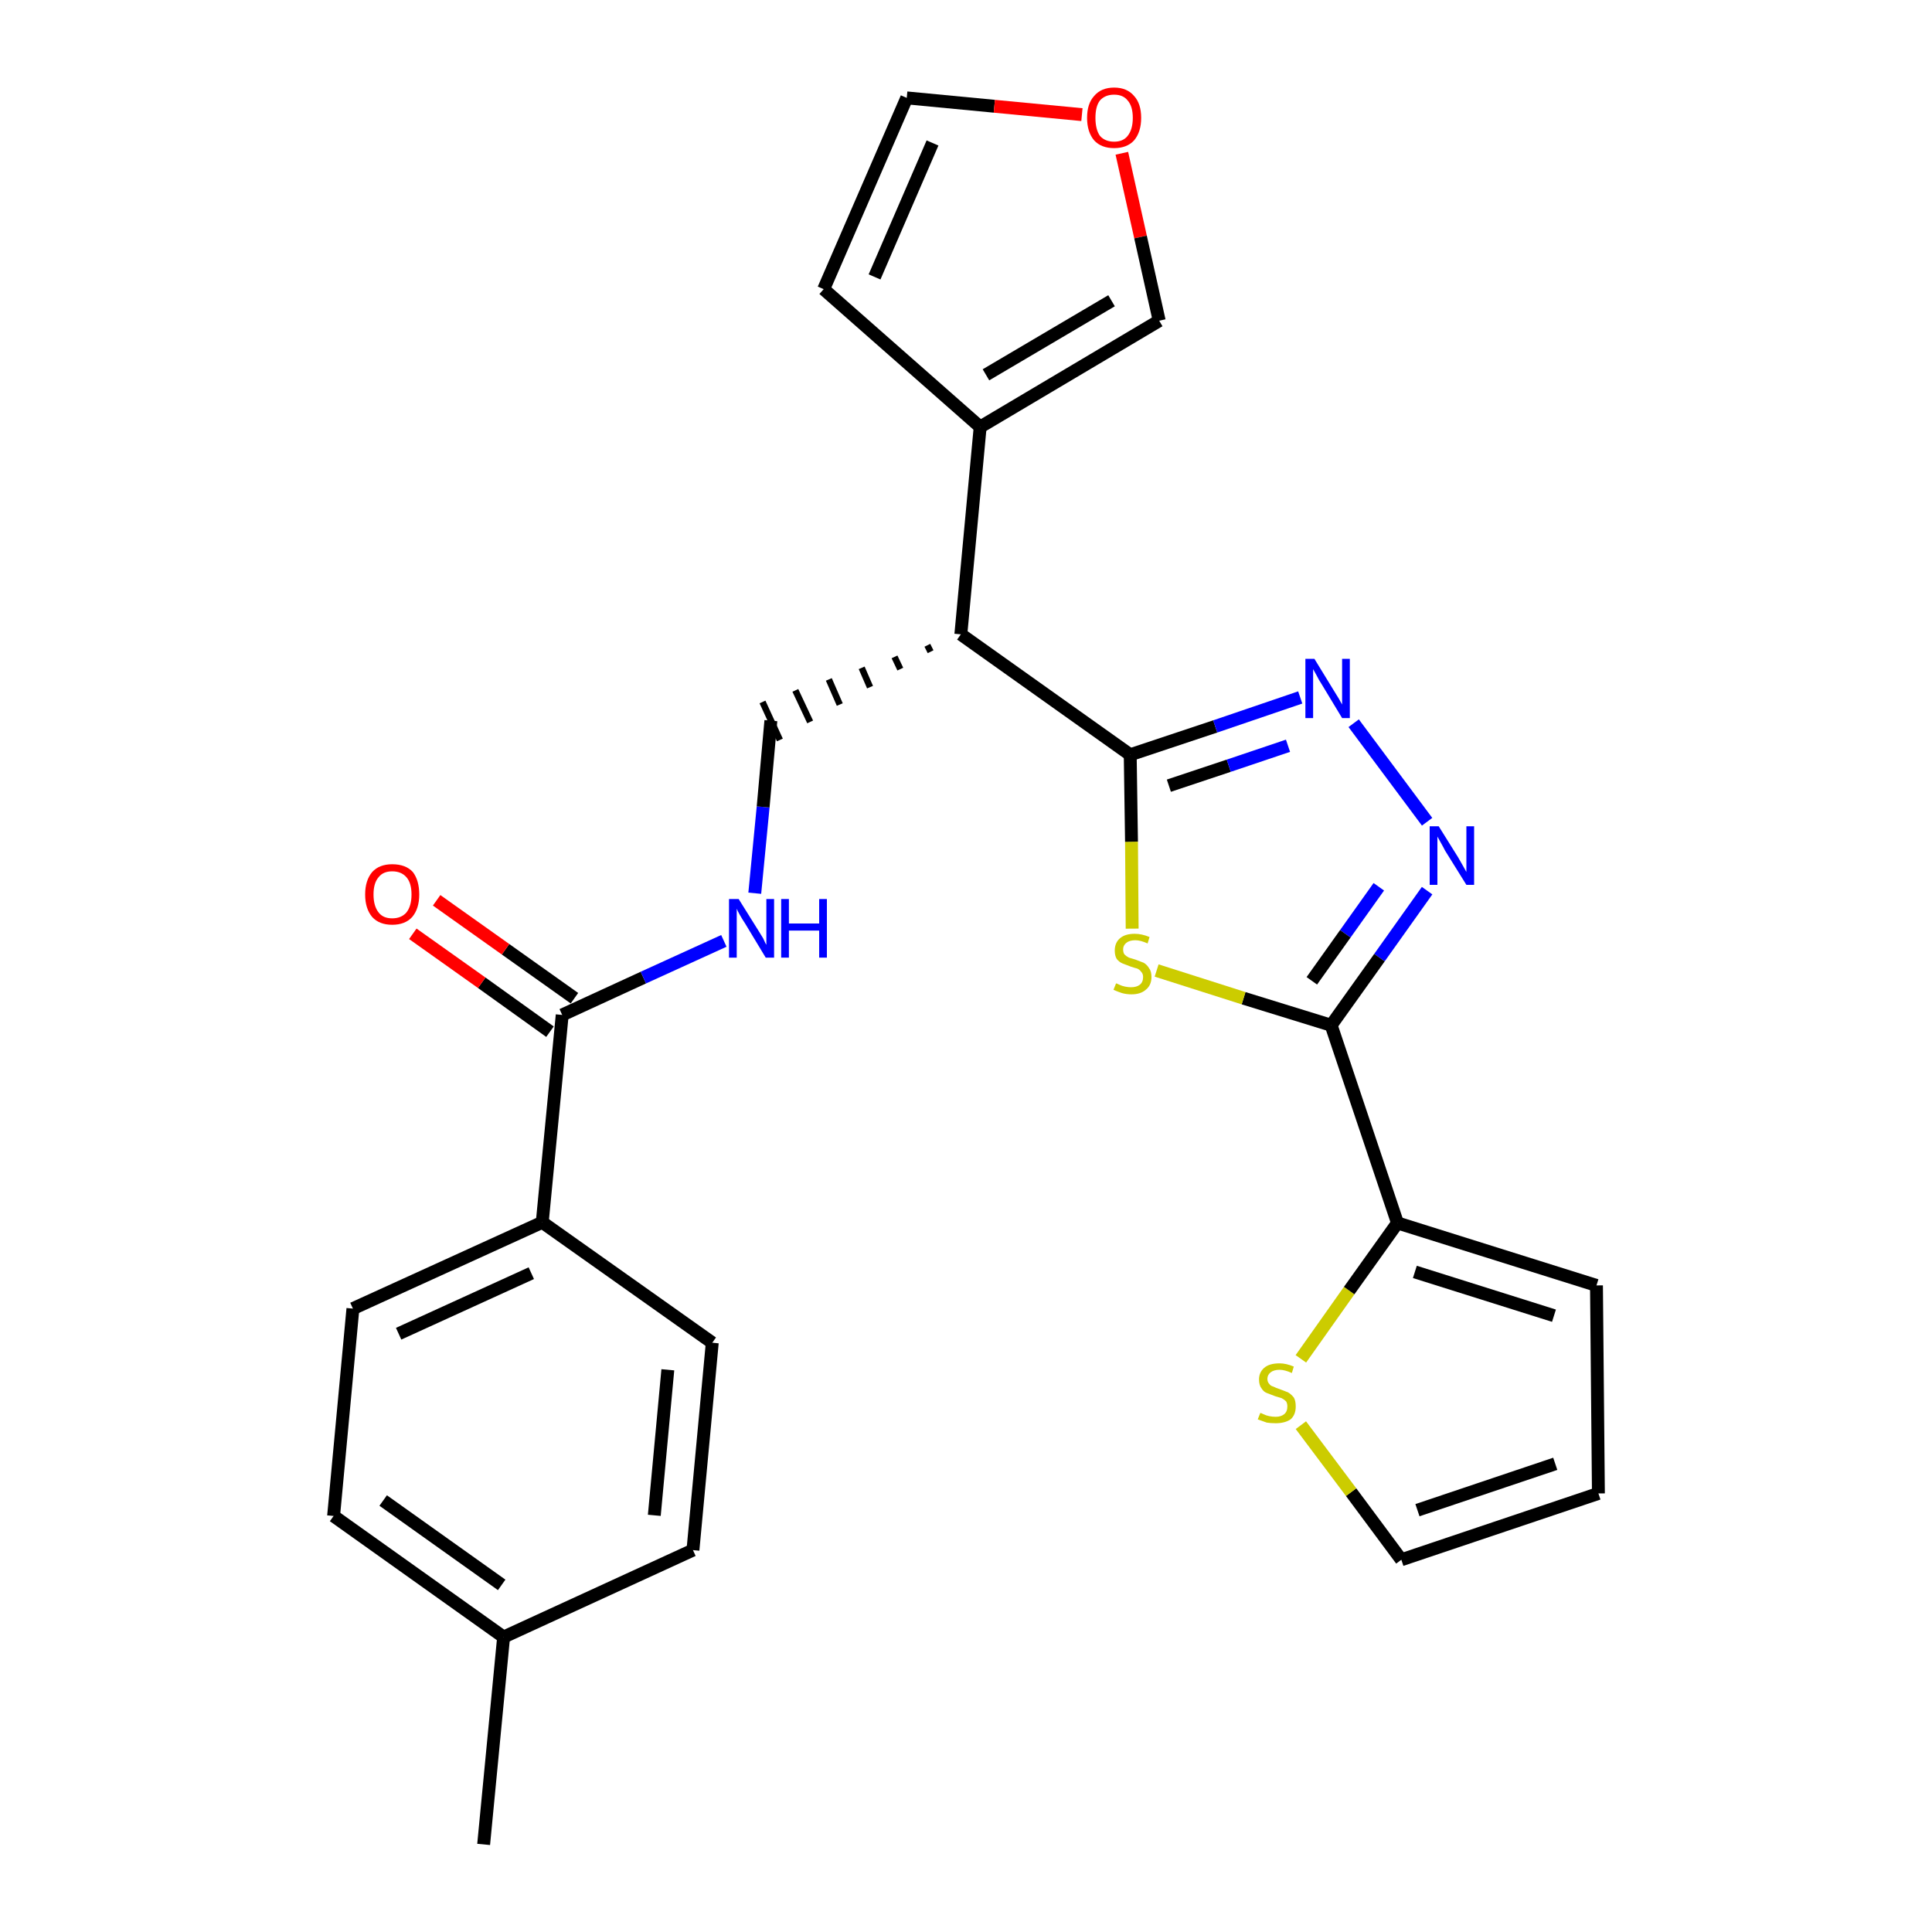 <?xml version='1.0' encoding='iso-8859-1'?>
<svg version='1.1' baseProfile='full'
              xmlns='http://www.w3.org/2000/svg'
                      xmlns:rdkit='http://www.rdkit.org/xml'
                      xmlns:xlink='http://www.w3.org/1999/xlink'
                  xml:space='preserve'
width='300px' height='300px' viewBox='0 0 300 300'>
<!-- END OF HEADER -->
<path class='bond-0 atom-0 atom-1' d='M 75.1,286.4 L 78.2,254.2' style='fill:none;fill-rule:evenodd;stroke:#000000;stroke-width:2.0px;stroke-linecap:butt;stroke-linejoin:miter;stroke-opacity:1' />
<path class='bond-1 atom-1 atom-2' d='M 78.2,254.2 L 51.8,235.4' style='fill:none;fill-rule:evenodd;stroke:#000000;stroke-width:2.0px;stroke-linecap:butt;stroke-linejoin:miter;stroke-opacity:1' />
<path class='bond-1 atom-1 atom-2' d='M 77.9,246.1 L 59.5,233.0' style='fill:none;fill-rule:evenodd;stroke:#000000;stroke-width:2.0px;stroke-linecap:butt;stroke-linejoin:miter;stroke-opacity:1' />
<path class='bond-26 atom-26 atom-1' d='M 107.6,240.7 L 78.2,254.2' style='fill:none;fill-rule:evenodd;stroke:#000000;stroke-width:2.0px;stroke-linecap:butt;stroke-linejoin:miter;stroke-opacity:1' />
<path class='bond-2 atom-2 atom-3' d='M 51.8,235.4 L 54.8,203.2' style='fill:none;fill-rule:evenodd;stroke:#000000;stroke-width:2.0px;stroke-linecap:butt;stroke-linejoin:miter;stroke-opacity:1' />
<path class='bond-3 atom-3 atom-4' d='M 54.8,203.2 L 84.2,189.8' style='fill:none;fill-rule:evenodd;stroke:#000000;stroke-width:2.0px;stroke-linecap:butt;stroke-linejoin:miter;stroke-opacity:1' />
<path class='bond-3 atom-3 atom-4' d='M 61.9,207.1 L 82.5,197.7' style='fill:none;fill-rule:evenodd;stroke:#000000;stroke-width:2.0px;stroke-linecap:butt;stroke-linejoin:miter;stroke-opacity:1' />
<path class='bond-4 atom-4 atom-5' d='M 84.2,189.8 L 87.3,157.6' style='fill:none;fill-rule:evenodd;stroke:#000000;stroke-width:2.0px;stroke-linecap:butt;stroke-linejoin:miter;stroke-opacity:1' />
<path class='bond-24 atom-4 atom-25' d='M 84.2,189.8 L 110.6,208.5' style='fill:none;fill-rule:evenodd;stroke:#000000;stroke-width:2.0px;stroke-linecap:butt;stroke-linejoin:miter;stroke-opacity:1' />
<path class='bond-5 atom-5 atom-6' d='M 89.2,155.0 L 78.5,147.4' style='fill:none;fill-rule:evenodd;stroke:#000000;stroke-width:2.0px;stroke-linecap:butt;stroke-linejoin:miter;stroke-opacity:1' />
<path class='bond-5 atom-5 atom-6' d='M 78.5,147.4 L 67.8,139.8' style='fill:none;fill-rule:evenodd;stroke:#FF0000;stroke-width:2.0px;stroke-linecap:butt;stroke-linejoin:miter;stroke-opacity:1' />
<path class='bond-5 atom-5 atom-6' d='M 85.4,160.2 L 74.8,152.6' style='fill:none;fill-rule:evenodd;stroke:#000000;stroke-width:2.0px;stroke-linecap:butt;stroke-linejoin:miter;stroke-opacity:1' />
<path class='bond-5 atom-5 atom-6' d='M 74.8,152.6 L 64.1,145.0' style='fill:none;fill-rule:evenodd;stroke:#FF0000;stroke-width:2.0px;stroke-linecap:butt;stroke-linejoin:miter;stroke-opacity:1' />
<path class='bond-6 atom-5 atom-7' d='M 87.3,157.6 L 99.9,151.8' style='fill:none;fill-rule:evenodd;stroke:#000000;stroke-width:2.0px;stroke-linecap:butt;stroke-linejoin:miter;stroke-opacity:1' />
<path class='bond-6 atom-5 atom-7' d='M 99.9,151.8 L 112.4,146.1' style='fill:none;fill-rule:evenodd;stroke:#0000FF;stroke-width:2.0px;stroke-linecap:butt;stroke-linejoin:miter;stroke-opacity:1' />
<path class='bond-7 atom-7 atom-8' d='M 117.2,138.7 L 118.5,125.3' style='fill:none;fill-rule:evenodd;stroke:#0000FF;stroke-width:2.0px;stroke-linecap:butt;stroke-linejoin:miter;stroke-opacity:1' />
<path class='bond-7 atom-7 atom-8' d='M 118.5,125.3 L 119.7,111.9' style='fill:none;fill-rule:evenodd;stroke:#000000;stroke-width:2.0px;stroke-linecap:butt;stroke-linejoin:miter;stroke-opacity:1' />
<path class='bond-8 atom-9 atom-8' d='M 144.0,100.2 L 144.5,101.2' style='fill:none;fill-rule:evenodd;stroke:#000000;stroke-width:1.0px;stroke-linecap:butt;stroke-linejoin:miter;stroke-opacity:1' />
<path class='bond-8 atom-9 atom-8' d='M 138.9,102.0 L 139.8,103.9' style='fill:none;fill-rule:evenodd;stroke:#000000;stroke-width:1.0px;stroke-linecap:butt;stroke-linejoin:miter;stroke-opacity:1' />
<path class='bond-8 atom-9 atom-8' d='M 133.8,103.7 L 135.1,106.7' style='fill:none;fill-rule:evenodd;stroke:#000000;stroke-width:1.0px;stroke-linecap:butt;stroke-linejoin:miter;stroke-opacity:1' />
<path class='bond-8 atom-9 atom-8' d='M 128.7,105.5 L 130.4,109.4' style='fill:none;fill-rule:evenodd;stroke:#000000;stroke-width:1.0px;stroke-linecap:butt;stroke-linejoin:miter;stroke-opacity:1' />
<path class='bond-8 atom-9 atom-8' d='M 123.5,107.2 L 125.8,112.1' style='fill:none;fill-rule:evenodd;stroke:#000000;stroke-width:1.0px;stroke-linecap:butt;stroke-linejoin:miter;stroke-opacity:1' />
<path class='bond-8 atom-9 atom-8' d='M 118.4,109.0 L 121.1,114.9' style='fill:none;fill-rule:evenodd;stroke:#000000;stroke-width:1.0px;stroke-linecap:butt;stroke-linejoin:miter;stroke-opacity:1' />
<path class='bond-9 atom-9 atom-10' d='M 149.2,98.5 L 152.2,66.3' style='fill:none;fill-rule:evenodd;stroke:#000000;stroke-width:2.0px;stroke-linecap:butt;stroke-linejoin:miter;stroke-opacity:1' />
<path class='bond-14 atom-9 atom-15' d='M 149.2,98.5 L 175.5,117.2' style='fill:none;fill-rule:evenodd;stroke:#000000;stroke-width:2.0px;stroke-linecap:butt;stroke-linejoin:miter;stroke-opacity:1' />
<path class='bond-10 atom-10 atom-11' d='M 152.2,66.3 L 127.9,44.9' style='fill:none;fill-rule:evenodd;stroke:#000000;stroke-width:2.0px;stroke-linecap:butt;stroke-linejoin:miter;stroke-opacity:1' />
<path class='bond-27 atom-14 atom-10' d='M 180.0,49.8 L 152.2,66.3' style='fill:none;fill-rule:evenodd;stroke:#000000;stroke-width:2.0px;stroke-linecap:butt;stroke-linejoin:miter;stroke-opacity:1' />
<path class='bond-27 atom-14 atom-10' d='M 172.6,46.7 L 153.1,58.2' style='fill:none;fill-rule:evenodd;stroke:#000000;stroke-width:2.0px;stroke-linecap:butt;stroke-linejoin:miter;stroke-opacity:1' />
<path class='bond-11 atom-11 atom-12' d='M 127.9,44.9 L 140.8,15.2' style='fill:none;fill-rule:evenodd;stroke:#000000;stroke-width:2.0px;stroke-linecap:butt;stroke-linejoin:miter;stroke-opacity:1' />
<path class='bond-11 atom-11 atom-12' d='M 135.8,43.0 L 144.8,22.2' style='fill:none;fill-rule:evenodd;stroke:#000000;stroke-width:2.0px;stroke-linecap:butt;stroke-linejoin:miter;stroke-opacity:1' />
<path class='bond-12 atom-12 atom-13' d='M 140.8,15.2 L 154.4,16.5' style='fill:none;fill-rule:evenodd;stroke:#000000;stroke-width:2.0px;stroke-linecap:butt;stroke-linejoin:miter;stroke-opacity:1' />
<path class='bond-12 atom-12 atom-13' d='M 154.4,16.5 L 168.0,17.8' style='fill:none;fill-rule:evenodd;stroke:#FF0000;stroke-width:2.0px;stroke-linecap:butt;stroke-linejoin:miter;stroke-opacity:1' />
<path class='bond-13 atom-13 atom-14' d='M 174.2,23.8 L 177.1,36.8' style='fill:none;fill-rule:evenodd;stroke:#FF0000;stroke-width:2.0px;stroke-linecap:butt;stroke-linejoin:miter;stroke-opacity:1' />
<path class='bond-13 atom-13 atom-14' d='M 177.1,36.8 L 180.0,49.8' style='fill:none;fill-rule:evenodd;stroke:#000000;stroke-width:2.0px;stroke-linecap:butt;stroke-linejoin:miter;stroke-opacity:1' />
<path class='bond-15 atom-15 atom-16' d='M 175.5,117.2 L 188.7,112.8' style='fill:none;fill-rule:evenodd;stroke:#000000;stroke-width:2.0px;stroke-linecap:butt;stroke-linejoin:miter;stroke-opacity:1' />
<path class='bond-15 atom-15 atom-16' d='M 188.7,112.8 L 201.9,108.3' style='fill:none;fill-rule:evenodd;stroke:#0000FF;stroke-width:2.0px;stroke-linecap:butt;stroke-linejoin:miter;stroke-opacity:1' />
<path class='bond-15 atom-15 atom-16' d='M 181.5,122.0 L 190.8,118.9' style='fill:none;fill-rule:evenodd;stroke:#000000;stroke-width:2.0px;stroke-linecap:butt;stroke-linejoin:miter;stroke-opacity:1' />
<path class='bond-15 atom-15 atom-16' d='M 190.8,118.9 L 200.0,115.8' style='fill:none;fill-rule:evenodd;stroke:#0000FF;stroke-width:2.0px;stroke-linecap:butt;stroke-linejoin:miter;stroke-opacity:1' />
<path class='bond-28 atom-24 atom-15' d='M 175.8,144.2 L 175.7,130.7' style='fill:none;fill-rule:evenodd;stroke:#CCCC00;stroke-width:2.0px;stroke-linecap:butt;stroke-linejoin:miter;stroke-opacity:1' />
<path class='bond-28 atom-24 atom-15' d='M 175.7,130.7 L 175.5,117.2' style='fill:none;fill-rule:evenodd;stroke:#000000;stroke-width:2.0px;stroke-linecap:butt;stroke-linejoin:miter;stroke-opacity:1' />
<path class='bond-16 atom-16 atom-17' d='M 210.2,112.3 L 221.6,127.6' style='fill:none;fill-rule:evenodd;stroke:#0000FF;stroke-width:2.0px;stroke-linecap:butt;stroke-linejoin:miter;stroke-opacity:1' />
<path class='bond-17 atom-17 atom-18' d='M 221.6,138.3 L 214.2,148.7' style='fill:none;fill-rule:evenodd;stroke:#0000FF;stroke-width:2.0px;stroke-linecap:butt;stroke-linejoin:miter;stroke-opacity:1' />
<path class='bond-17 atom-17 atom-18' d='M 214.2,148.7 L 206.7,159.2' style='fill:none;fill-rule:evenodd;stroke:#000000;stroke-width:2.0px;stroke-linecap:butt;stroke-linejoin:miter;stroke-opacity:1' />
<path class='bond-17 atom-17 atom-18' d='M 214.1,137.7 L 208.9,145.0' style='fill:none;fill-rule:evenodd;stroke:#0000FF;stroke-width:2.0px;stroke-linecap:butt;stroke-linejoin:miter;stroke-opacity:1' />
<path class='bond-17 atom-17 atom-18' d='M 208.9,145.0 L 203.7,152.3' style='fill:none;fill-rule:evenodd;stroke:#000000;stroke-width:2.0px;stroke-linecap:butt;stroke-linejoin:miter;stroke-opacity:1' />
<path class='bond-18 atom-18 atom-19' d='M 206.7,159.2 L 217.0,189.9' style='fill:none;fill-rule:evenodd;stroke:#000000;stroke-width:2.0px;stroke-linecap:butt;stroke-linejoin:miter;stroke-opacity:1' />
<path class='bond-23 atom-18 atom-24' d='M 206.7,159.2 L 193.1,155.0' style='fill:none;fill-rule:evenodd;stroke:#000000;stroke-width:2.0px;stroke-linecap:butt;stroke-linejoin:miter;stroke-opacity:1' />
<path class='bond-23 atom-18 atom-24' d='M 193.1,155.0 L 179.6,150.7' style='fill:none;fill-rule:evenodd;stroke:#CCCC00;stroke-width:2.0px;stroke-linecap:butt;stroke-linejoin:miter;stroke-opacity:1' />
<path class='bond-19 atom-19 atom-20' d='M 217.0,189.9 L 247.9,199.6' style='fill:none;fill-rule:evenodd;stroke:#000000;stroke-width:2.0px;stroke-linecap:butt;stroke-linejoin:miter;stroke-opacity:1' />
<path class='bond-19 atom-19 atom-20' d='M 219.7,197.5 L 241.3,204.3' style='fill:none;fill-rule:evenodd;stroke:#000000;stroke-width:2.0px;stroke-linecap:butt;stroke-linejoin:miter;stroke-opacity:1' />
<path class='bond-29 atom-23 atom-19' d='M 202.0,211.0 L 209.5,200.4' style='fill:none;fill-rule:evenodd;stroke:#CCCC00;stroke-width:2.0px;stroke-linecap:butt;stroke-linejoin:miter;stroke-opacity:1' />
<path class='bond-29 atom-23 atom-19' d='M 209.5,200.4 L 217.0,189.9' style='fill:none;fill-rule:evenodd;stroke:#000000;stroke-width:2.0px;stroke-linecap:butt;stroke-linejoin:miter;stroke-opacity:1' />
<path class='bond-20 atom-20 atom-21' d='M 247.9,199.6 L 248.2,231.9' style='fill:none;fill-rule:evenodd;stroke:#000000;stroke-width:2.0px;stroke-linecap:butt;stroke-linejoin:miter;stroke-opacity:1' />
<path class='bond-21 atom-21 atom-22' d='M 248.2,231.9 L 217.6,242.2' style='fill:none;fill-rule:evenodd;stroke:#000000;stroke-width:2.0px;stroke-linecap:butt;stroke-linejoin:miter;stroke-opacity:1' />
<path class='bond-21 atom-21 atom-22' d='M 241.5,227.3 L 220.1,234.5' style='fill:none;fill-rule:evenodd;stroke:#000000;stroke-width:2.0px;stroke-linecap:butt;stroke-linejoin:miter;stroke-opacity:1' />
<path class='bond-22 atom-22 atom-23' d='M 217.6,242.2 L 209.8,231.7' style='fill:none;fill-rule:evenodd;stroke:#000000;stroke-width:2.0px;stroke-linecap:butt;stroke-linejoin:miter;stroke-opacity:1' />
<path class='bond-22 atom-22 atom-23' d='M 209.8,231.7 L 202.0,221.3' style='fill:none;fill-rule:evenodd;stroke:#CCCC00;stroke-width:2.0px;stroke-linecap:butt;stroke-linejoin:miter;stroke-opacity:1' />
<path class='bond-25 atom-25 atom-26' d='M 110.6,208.5 L 107.6,240.7' style='fill:none;fill-rule:evenodd;stroke:#000000;stroke-width:2.0px;stroke-linecap:butt;stroke-linejoin:miter;stroke-opacity:1' />
<path class='bond-25 atom-25 atom-26' d='M 103.7,212.7 L 101.6,235.3' style='fill:none;fill-rule:evenodd;stroke:#000000;stroke-width:2.0px;stroke-linecap:butt;stroke-linejoin:miter;stroke-opacity:1' />
<path  class='atom-6' d='M 56.7 138.9
Q 56.7 136.7, 57.8 135.4
Q 58.9 134.2, 60.9 134.2
Q 63.0 134.2, 64.1 135.4
Q 65.1 136.7, 65.1 138.9
Q 65.1 141.1, 64.0 142.4
Q 62.9 143.6, 60.9 143.6
Q 58.9 143.6, 57.8 142.4
Q 56.7 141.1, 56.7 138.9
M 60.9 142.6
Q 62.3 142.6, 63.1 141.7
Q 63.9 140.7, 63.9 138.9
Q 63.9 137.1, 63.1 136.2
Q 62.3 135.3, 60.9 135.3
Q 59.5 135.3, 58.8 136.2
Q 58.0 137.1, 58.0 138.9
Q 58.0 140.7, 58.8 141.7
Q 59.5 142.6, 60.9 142.6
' fill='#FF0000'/>
<path  class='atom-7' d='M 114.7 139.6
L 117.7 144.4
Q 118.0 144.9, 118.5 145.7
Q 118.9 146.6, 119.0 146.7
L 119.0 139.6
L 120.2 139.6
L 120.2 148.7
L 118.9 148.7
L 115.7 143.4
Q 115.3 142.8, 114.9 142.1
Q 114.5 141.4, 114.4 141.1
L 114.4 148.7
L 113.2 148.7
L 113.2 139.6
L 114.7 139.6
' fill='#0000FF'/>
<path  class='atom-7' d='M 121.3 139.6
L 122.5 139.6
L 122.5 143.4
L 127.2 143.4
L 127.2 139.6
L 128.4 139.6
L 128.4 148.7
L 127.2 148.7
L 127.2 144.5
L 122.5 144.5
L 122.5 148.7
L 121.3 148.7
L 121.3 139.6
' fill='#0000FF'/>
<path  class='atom-13' d='M 168.8 18.3
Q 168.8 16.1, 169.9 14.9
Q 171.0 13.6, 173.0 13.6
Q 175.0 13.6, 176.1 14.9
Q 177.2 16.1, 177.2 18.3
Q 177.2 20.5, 176.1 21.8
Q 175.0 23.0, 173.0 23.0
Q 171.0 23.0, 169.9 21.8
Q 168.8 20.5, 168.8 18.3
M 173.0 22.0
Q 174.4 22.0, 175.1 21.1
Q 175.9 20.1, 175.9 18.3
Q 175.9 16.5, 175.1 15.6
Q 174.4 14.7, 173.0 14.7
Q 171.6 14.7, 170.8 15.6
Q 170.1 16.5, 170.1 18.3
Q 170.1 20.1, 170.8 21.1
Q 171.6 22.0, 173.0 22.0
' fill='#FF0000'/>
<path  class='atom-16' d='M 204.1 102.3
L 207.1 107.2
Q 207.4 107.7, 207.9 108.5
Q 208.4 109.4, 208.4 109.4
L 208.4 102.3
L 209.6 102.3
L 209.6 111.5
L 208.4 111.5
L 205.2 106.2
Q 204.8 105.6, 204.4 104.8
Q 204.0 104.1, 203.9 103.9
L 203.9 111.5
L 202.7 111.5
L 202.7 102.3
L 204.1 102.3
' fill='#0000FF'/>
<path  class='atom-17' d='M 223.4 128.3
L 226.4 133.1
Q 226.7 133.6, 227.2 134.5
Q 227.7 135.4, 227.7 135.4
L 227.7 128.3
L 228.9 128.3
L 228.9 137.4
L 227.7 137.4
L 224.4 132.1
Q 224.1 131.5, 223.7 130.8
Q 223.3 130.1, 223.2 129.9
L 223.2 137.4
L 222.0 137.4
L 222.0 128.3
L 223.4 128.3
' fill='#0000FF'/>
<path  class='atom-23' d='M 195.7 219.4
Q 195.8 219.4, 196.2 219.6
Q 196.6 219.8, 197.1 219.9
Q 197.6 220.0, 198.1 220.0
Q 198.9 220.0, 199.4 219.6
Q 199.9 219.2, 199.9 218.4
Q 199.9 217.9, 199.7 217.6
Q 199.4 217.3, 199.0 217.1
Q 198.7 217.0, 198.0 216.8
Q 197.2 216.5, 196.7 216.3
Q 196.2 216.1, 195.9 215.6
Q 195.5 215.1, 195.5 214.2
Q 195.5 213.1, 196.3 212.4
Q 197.1 211.7, 198.7 211.7
Q 199.7 211.7, 200.9 212.2
L 200.6 213.2
Q 199.5 212.7, 198.7 212.7
Q 197.8 212.7, 197.3 213.1
Q 196.8 213.5, 196.8 214.1
Q 196.8 214.6, 197.1 214.9
Q 197.3 215.2, 197.7 215.3
Q 198.1 215.5, 198.7 215.7
Q 199.5 216.0, 200.0 216.2
Q 200.5 216.5, 200.9 217.0
Q 201.2 217.5, 201.2 218.4
Q 201.2 219.7, 200.4 220.4
Q 199.5 221.0, 198.1 221.0
Q 197.3 221.0, 196.7 220.9
Q 196.1 220.7, 195.3 220.4
L 195.7 219.4
' fill='#CCCC00'/>
<path  class='atom-24' d='M 173.3 152.7
Q 173.4 152.7, 173.8 152.9
Q 174.2 153.1, 174.7 153.2
Q 175.2 153.3, 175.6 153.3
Q 176.5 153.3, 177.0 152.9
Q 177.5 152.5, 177.5 151.7
Q 177.5 151.2, 177.2 150.9
Q 177.0 150.6, 176.6 150.4
Q 176.2 150.3, 175.6 150.1
Q 174.8 149.8, 174.3 149.6
Q 173.8 149.4, 173.4 148.9
Q 173.1 148.4, 173.1 147.6
Q 173.1 146.4, 173.9 145.7
Q 174.7 145.0, 176.2 145.0
Q 177.3 145.0, 178.5 145.5
L 178.2 146.5
Q 177.1 146.0, 176.3 146.0
Q 175.4 146.0, 174.9 146.4
Q 174.4 146.8, 174.4 147.4
Q 174.4 147.9, 174.6 148.2
Q 174.9 148.5, 175.3 148.7
Q 175.6 148.8, 176.3 149.0
Q 177.1 149.3, 177.6 149.5
Q 178.1 149.8, 178.4 150.3
Q 178.8 150.8, 178.8 151.7
Q 178.8 153.0, 177.9 153.7
Q 177.1 154.4, 175.7 154.4
Q 174.9 154.4, 174.2 154.2
Q 173.6 154.0, 172.9 153.7
L 173.3 152.7
' fill='#CCCC00'/>
</svg>
